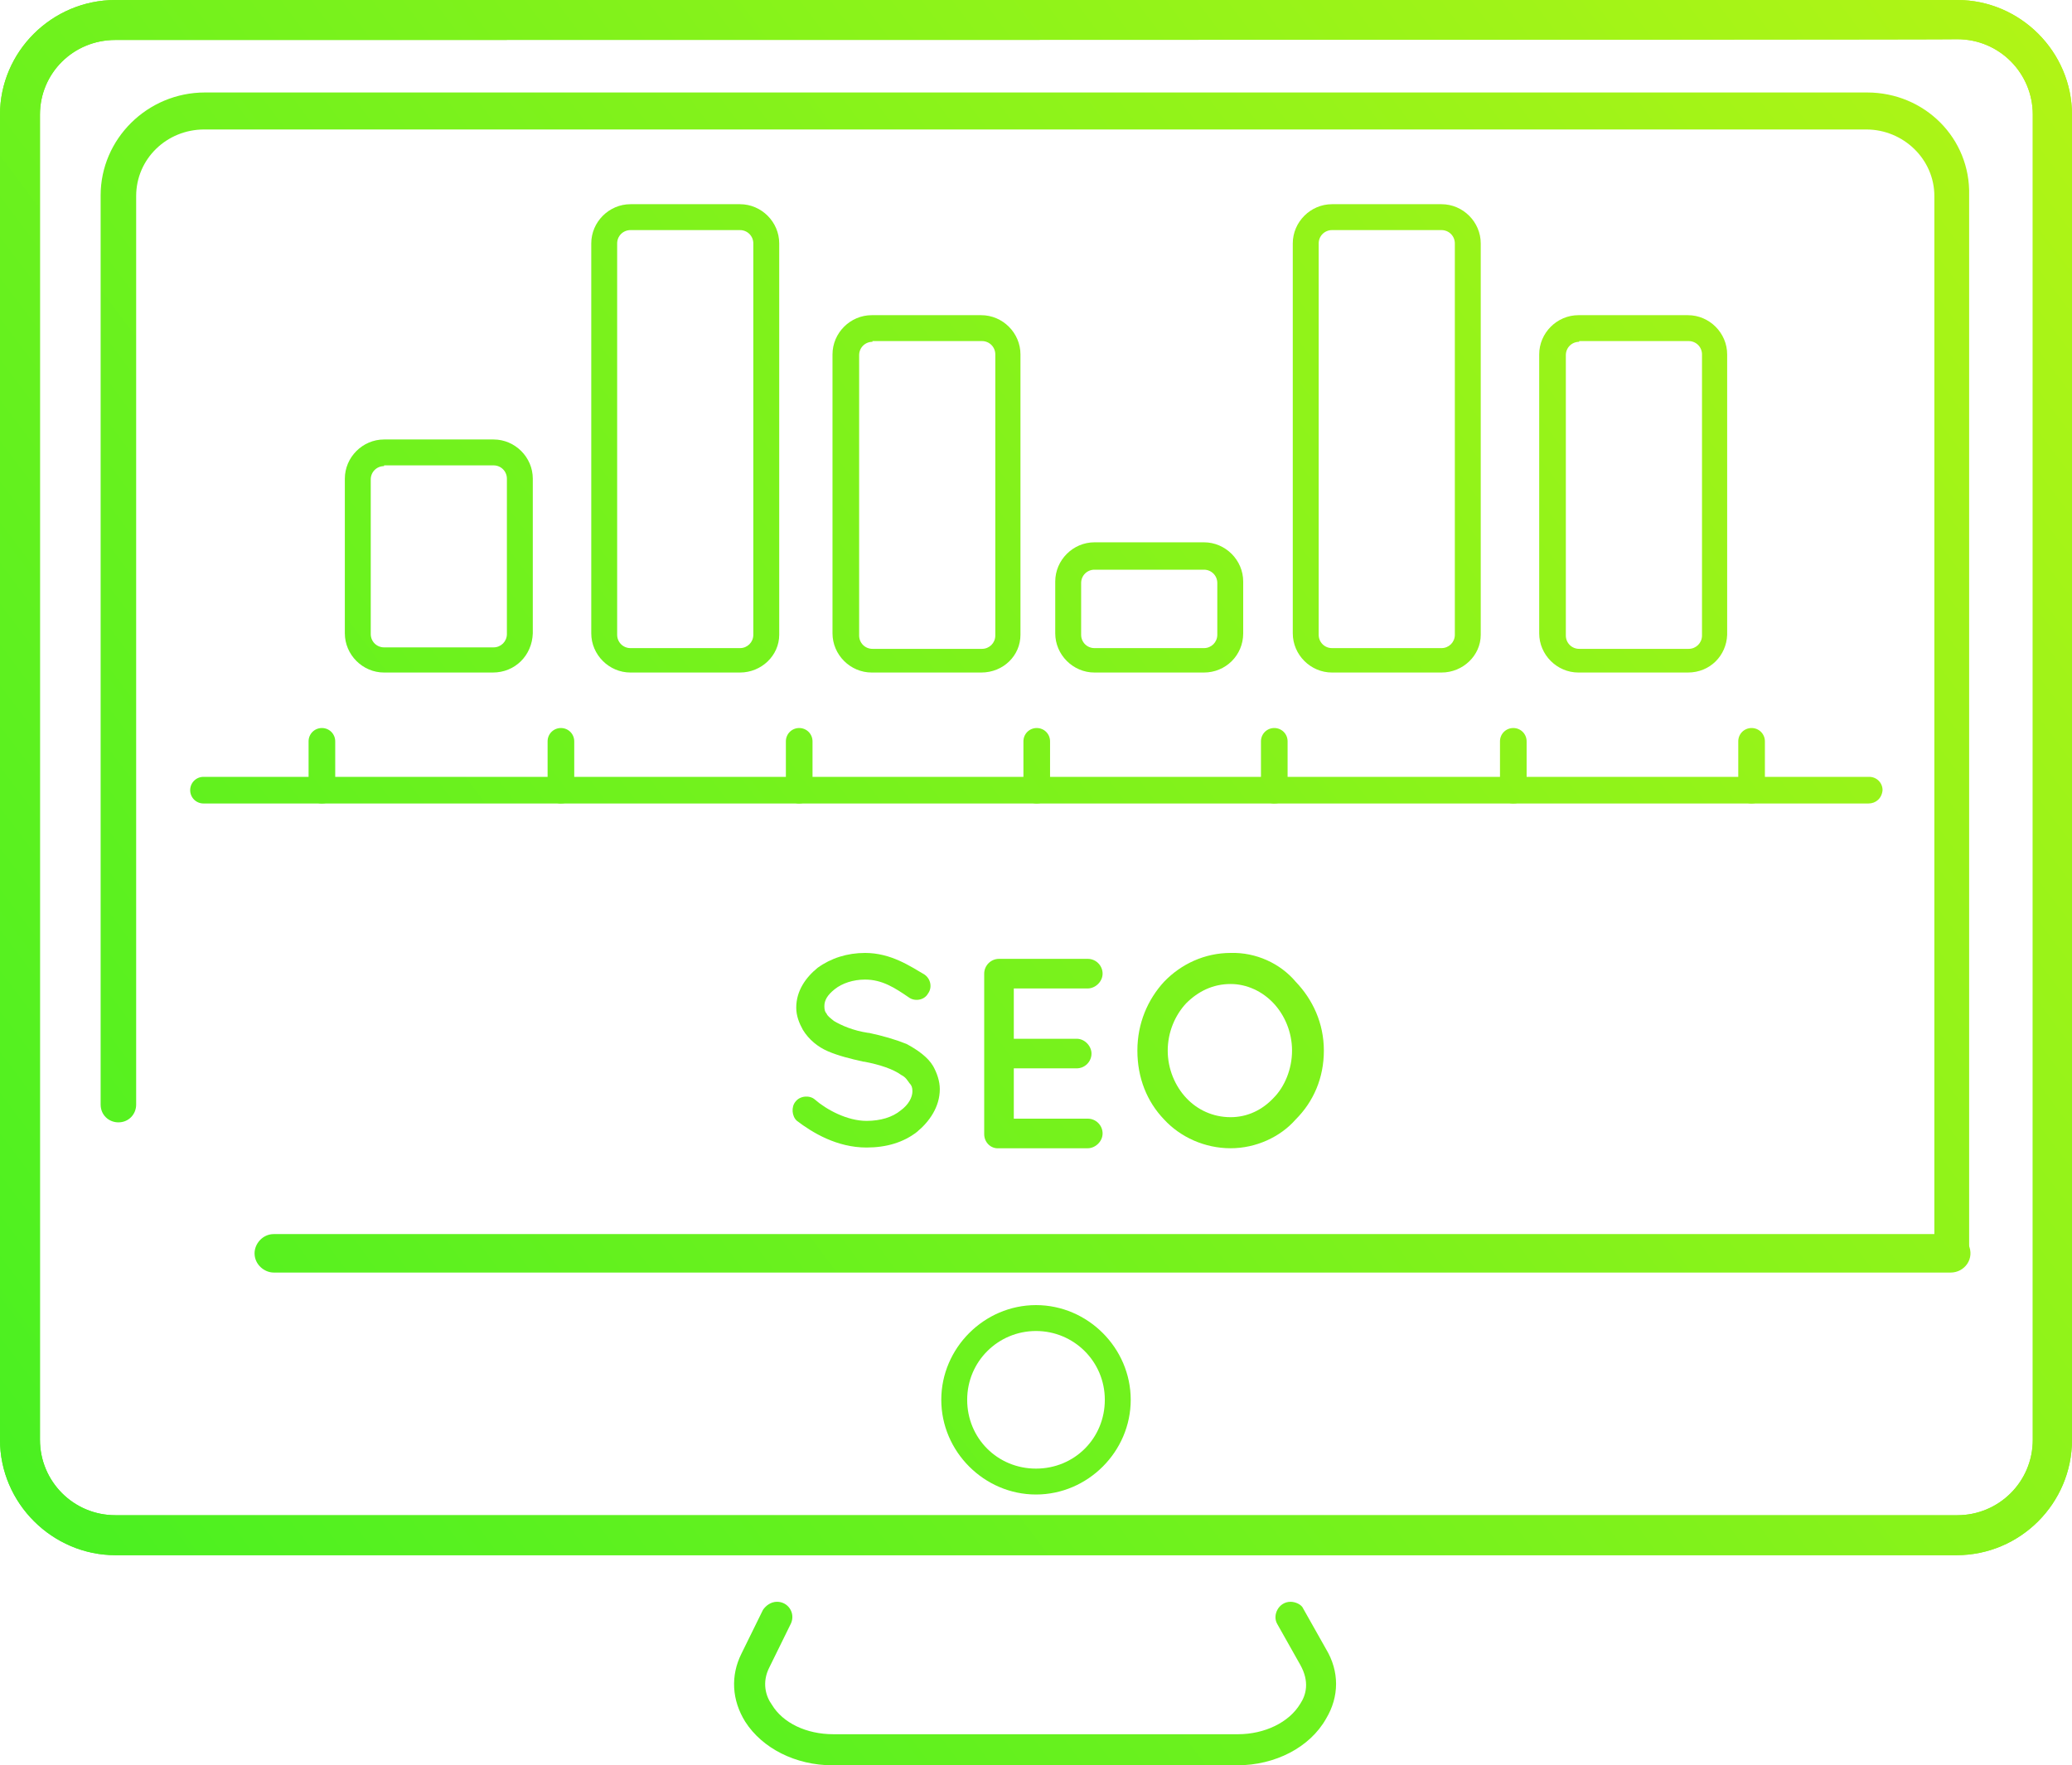 <?xml version="1.0" encoding="utf-8"?>
<!-- Generator: Adobe Illustrator 19.1.0, SVG Export Plug-In . SVG Version: 6.00 Build 0)  -->
<svg version="1.1" id="Layer_1" xmlns="http://www.w3.org/2000/svg" xmlns:xlink="http://www.w3.org/1999/xlink" x="0px" y="0px"
	 viewBox="0 0 280 238.6" style="enable-background:new 0 0 280 238.6;" xml:space="preserve">
<style type="text/css">
	.st0{fill:url(#SVGID_1_);}
	.st1{fill:url(#SVGID_2_);}
	.st2{fill:url(#SVGID_3_);}
	.st3{fill:url(#SVGID_4_);}
	.st4{fill:url(#SVGID_5_);}
	.st5{fill:url(#SVGID_6_);}
	.st6{fill:url(#SVGID_7_);}
	.st7{fill:url(#SVGID_8_);}
	.st8{fill:url(#SVGID_9_);}
	.st9{fill:url(#SVGID_10_);}
	.st10{fill:url(#SVGID_11_);}
	.st11{fill:url(#SVGID_12_);}
	.st12{fill:url(#SVGID_13_);}
	.st13{fill:url(#SVGID_14_);}
	.st14{fill:url(#SVGID_15_);}
	.st15{fill:url(#SVGID_16_);}
	.st16{fill:url(#SVGID_17_);}
	.st17{fill:url(#SVGID_18_);}
	.st18{fill:url(#SVGID_19_);}
	.st19{fill:url(#SVGID_20_);}
	.st20{fill:url(#SVGID_21_);}
	.st21{fill:url(#SVGID_22_);}
	.st22{fill:url(#SVGID_23_);}
</style>
<g>
	<g>
		<g>
			<g>
				
					<linearGradient id="SVGID_1_" gradientUnits="userSpaceOnUse" x1="274.329" y1="233.603" x2="-92.989" y2="-41.495" gradientTransform="matrix(1 0 0 -1 0 238.11)">
					<stop  offset="0" style="stop-color:#B0F416"/>
					<stop  offset="1" style="stop-color:#25EF25"/>
				</linearGradient>
				<path class="st0" d="M264.4,210.2H15.6c-8.5,0-15.6-7-15.6-15.6V15.5C0,7,7,0,15.6,0h248.9C273,0,280,7,280,15.5v179.1
					C280,203.2,273,210.2,264.4,210.2z M15.6,5.4C9.9,5.4,5.4,9.9,5.4,15.5v179.1c0,5.6,4.5,10.2,10.2,10.2h248.9
					c5.6,0,10.2-4.5,10.2-10.2V15.5c0-5.6-4.5-10.2-10.2-10.2C264.4,5.4,15.6,5.4,15.6,5.4z"/>
			</g>
			<g>
				
					<linearGradient id="SVGID_2_" gradientUnits="userSpaceOnUse" x1="274.329" y1="233.603" x2="-92.989" y2="-41.495" gradientTransform="matrix(1 0 0 -1 0 238.11)">
					<stop  offset="0" style="stop-color:#B0F416"/>
					<stop  offset="1" style="stop-color:#25EF25"/>
				</linearGradient>
				<path class="st1" d="M264.4,210.2H15.6c-8.5,0-15.6-7-15.6-15.6V15.5C0,7,7,0,15.6,0h248.9C273,0,280,7,280,15.5v179.1
					C280,203.2,273,210.2,264.4,210.2z M15.6,5.4C9.9,5.4,5.4,9.9,5.4,15.5v179.1c0,5.6,4.5,10.2,10.2,10.2h248.9
					c5.6,0,10.2-4.5,10.2-10.2V15.5c0-5.6-4.5-10.2-10.2-10.2C264.4,5.4,15.6,5.4,15.6,5.4z"/>
			</g>
			<g>
				
					<linearGradient id="SVGID_3_" gradientUnits="userSpaceOnUse" x1="269.456" y1="240.11" x2="-97.863" y2="-34.988" gradientTransform="matrix(1 0 0 -1 0 238.11)">
					<stop  offset="0" style="stop-color:#B0F416"/>
					<stop  offset="1" style="stop-color:#25EF25"/>
				</linearGradient>
				<path class="st2" d="M252.3,12.5H27.7c-7.8,0-14.1,6.3-14.1,13.9v122.9c0,1.4,1.1,2.4,2.4,2.4l0,0c1.4,0,2.4-1.1,2.4-2.4V26.5
					c0-5,4.1-9,9.2-9h224.6c5,0,9.2,4,9.2,9v142.9c0,1.4,1.3,2.5,2.6,2.4l0,0c1.3-0.1,2.1-1.1,2.1-2.4v-143
					C266.3,18.7,260.1,12.5,252.3,12.5z"/>
			</g>
			<g>
				
					<linearGradient id="SVGID_4_" gradientUnits="userSpaceOnUse" x1="308.91" y1="187.429" x2="-58.408" y2="-87.668" gradientTransform="matrix(1 0 0 -1 0 238.11)">
					<stop  offset="0" style="stop-color:#B0F416"/>
					<stop  offset="1" style="stop-color:#25EF25"/>
				</linearGradient>
				<path class="st3" d="M263.6,166.8H37c-1.5,0-2.6,1.3-2.6,2.6l0,0c0,1.5,1.3,2.6,2.6,2.6h226.6c1.9,0,3.3-1.9,2.4-3.8
					C265.7,167.3,264.7,166.8,263.6,166.8z"/>
			</g>
			<g>
				
					<linearGradient id="SVGID_5_" gradientUnits="userSpaceOnUse" x1="275.172" y1="232.478" x2="-92.147" y2="-42.62" gradientTransform="matrix(1 0 0 -1 0 238.11)">
					<stop  offset="0" style="stop-color:#B0F416"/>
					<stop  offset="1" style="stop-color:#25EF25"/>
				</linearGradient>
				<path class="st4" d="M252.5,108.6H27.5c-1,0-1.8-0.8-1.8-1.8c0-1,0.8-1.8,1.8-1.8h225.1c1,0,1.8,0.8,1.8,1.8
					C254.3,107.9,253.5,108.6,252.5,108.6z"/>
				
					<linearGradient id="SVGID_6_" gradientUnits="userSpaceOnUse" x1="238.911" y1="280.894" x2="-128.407" y2="5.796" gradientTransform="matrix(1 0 0 -1 0 238.11)">
					<stop  offset="0" style="stop-color:#B0F416"/>
					<stop  offset="1" style="stop-color:#25EF25"/>
				</linearGradient>
				<path class="st5" d="M43.5,108.6c-1,0-1.8-0.8-1.8-1.8v-6.6c0-1,0.8-1.8,1.8-1.8c1,0,1.8,0.8,1.8,1.8v6.6
					C45.3,107.9,44.5,108.6,43.5,108.6z"/>
				
					<linearGradient id="SVGID_7_" gradientUnits="userSpaceOnUse" x1="308.323" y1="188.213" x2="-58.995" y2="-86.885" gradientTransform="matrix(1 0 0 -1 0 238.11)">
					<stop  offset="0" style="stop-color:#B0F416"/>
					<stop  offset="1" style="stop-color:#25EF25"/>
				</linearGradient>
				<path class="st6" d="M236.7,108.6c-1,0-1.8-0.8-1.8-1.8v-6.6c0-1,0.8-1.8,1.8-1.8s1.8,0.8,1.8,1.8v6.6
					C238.5,107.9,237.6,108.6,236.7,108.6z"/>
				
					<linearGradient id="SVGID_8_" gradientUnits="userSpaceOnUse" x1="296.754" y1="203.66" x2="-70.564" y2="-71.438" gradientTransform="matrix(1 0 0 -1 0 238.11)">
					<stop  offset="0" style="stop-color:#B0F416"/>
					<stop  offset="1" style="stop-color:#25EF25"/>
				</linearGradient>
				<path class="st7" d="M204.5,108.6c-1,0-1.8-0.8-1.8-1.8v-6.6c0-1,0.8-1.8,1.8-1.8s1.8,0.8,1.8,1.8v6.6
					C206.4,107.9,205.5,108.6,204.5,108.6z"/>
				
					<linearGradient id="SVGID_9_" gradientUnits="userSpaceOnUse" x1="285.162" y1="219.138" x2="-82.156" y2="-55.96" gradientTransform="matrix(1 0 0 -1 0 238.11)">
					<stop  offset="0" style="stop-color:#B0F416"/>
					<stop  offset="1" style="stop-color:#25EF25"/>
				</linearGradient>
				<path class="st8" d="M172.2,108.6c-1,0-1.8-0.8-1.8-1.8v-6.6c0-1,0.8-1.8,1.8-1.8s1.8,0.8,1.8,1.8v6.6
					C174,107.9,173.2,108.6,172.2,108.6z"/>
				
					<linearGradient id="SVGID_10_" gradientUnits="userSpaceOnUse" x1="273.622" y1="234.547" x2="-93.697" y2="-40.551" gradientTransform="matrix(1 0 0 -1 0 238.11)">
					<stop  offset="0" style="stop-color:#B0F416"/>
					<stop  offset="1" style="stop-color:#25EF25"/>
				</linearGradient>
				<path class="st9" d="M140.1,108.6c-1,0-1.8-0.8-1.8-1.8v-6.6c0-1,0.8-1.8,1.8-1.8s1.8,0.8,1.8,1.8v6.6
					C141.9,107.9,141.1,108.6,140.1,108.6z"/>
				
					<linearGradient id="SVGID_11_" gradientUnits="userSpaceOnUse" x1="262.072" y1="249.969" x2="-105.246" y2="-25.129" gradientTransform="matrix(1 0 0 -1 0 238.11)">
					<stop  offset="0" style="stop-color:#B0F416"/>
					<stop  offset="1" style="stop-color:#25EF25"/>
				</linearGradient>
				<path class="st10" d="M108,108.6c-1,0-1.8-0.8-1.8-1.8v-6.6c0-1,0.8-1.8,1.8-1.8c1,0,1.8,0.8,1.8,1.8v6.6
					C109.8,107.9,108.9,108.6,108,108.6z"/>
				
					<linearGradient id="SVGID_12_" gradientUnits="userSpaceOnUse" x1="250.496" y1="265.425" x2="-116.822" y2="-9.673" gradientTransform="matrix(1 0 0 -1 0 238.11)">
					<stop  offset="0" style="stop-color:#B0F416"/>
					<stop  offset="1" style="stop-color:#25EF25"/>
				</linearGradient>
				<path class="st11" d="M75.8,108.6c-1,0-1.8-0.8-1.8-1.8v-6.6c0-1,0.8-1.8,1.8-1.8c1,0,1.8,0.8,1.8,1.8v6.6
					C77.5,107.9,76.8,108.6,75.8,108.6z"/>
			</g>
			
				<linearGradient id="SVGID_13_" gradientUnits="userSpaceOnUse" x1="230.976" y1="291.489" x2="-136.342" y2="16.391" gradientTransform="matrix(1 0 0 -1 0 238.11)">
				<stop  offset="0" style="stop-color:#B0F416"/>
				<stop  offset="1" style="stop-color:#25EF25"/>
			</linearGradient>
			<path class="st12" d="M66.6,90.9H51.9c-2.9,0-5.3-2.4-5.3-5.3V64.7c0-2.9,2.4-5.3,5.3-5.3h14.8c2.9,0,5.3,2.4,5.3,5.3v20.9
				C71.9,88.6,69.6,90.9,66.6,90.9z M51.9,63c-1,0-1.8,0.8-1.8,1.8v20.9c0,1,0.8,1.8,1.8,1.8h14.8c1,0,1.8-0.8,1.8-1.8V64.7
				c0-1-0.8-1.8-1.8-1.8H51.9z"/>
			
				<linearGradient id="SVGID_14_" gradientUnits="userSpaceOnUse" x1="235.291" y1="285.727" x2="-132.027" y2="10.629" gradientTransform="matrix(1 0 0 -1 0 238.11)">
				<stop  offset="0" style="stop-color:#B0F416"/>
				<stop  offset="1" style="stop-color:#25EF25"/>
			</linearGradient>
			<path class="st13" d="M100,90.9H85.2c-2.9,0-5.3-2.4-5.3-5.3V32.9c0-2.9,2.4-5.3,5.3-5.3H100c2.9,0,5.3,2.4,5.3,5.3v52.9
				C105.3,88.6,102.9,90.9,100,90.9z M85.2,31.1c-1,0-1.8,0.8-1.8,1.8v52.9c0,1,0.8,1.8,1.8,1.8H100c1,0,1.8-0.8,1.8-1.8V32.9
				c0-1-0.8-1.8-1.8-1.8C100,31.1,85.2,31.1,85.2,31.1z"/>
			
				<linearGradient id="SVGID_15_" gradientUnits="userSpaceOnUse" x1="269.371" y1="240.223" x2="-97.947" y2="-34.875" gradientTransform="matrix(1 0 0 -1 0 238.11)">
				<stop  offset="0" style="stop-color:#B0F416"/>
				<stop  offset="1" style="stop-color:#25EF25"/>
			</linearGradient>
			<path class="st14" d="M194.8,90.9H180c-2.9,0-5.3-2.4-5.3-5.3V32.9c0-2.9,2.4-5.3,5.3-5.3h14.8c2.9,0,5.3,2.4,5.3,5.3v52.9
				C200.1,88.6,197.7,90.9,194.8,90.9z M180,31.1c-1,0-1.8,0.8-1.8,1.8v52.9c0,1,0.8,1.8,1.8,1.8h14.8c1,0,1.8-0.8,1.8-1.8V32.9
				c0-1-0.8-1.8-1.8-1.8C194.8,31.1,180,31.1,180,31.1z"/>
			
				<linearGradient id="SVGID_16_" gradientUnits="userSpaceOnUse" x1="250.633" y1="265.242" x2="-116.685" y2="-9.855" gradientTransform="matrix(1 0 0 -1 0 238.11)">
				<stop  offset="0" style="stop-color:#B0F416"/>
				<stop  offset="1" style="stop-color:#25EF25"/>
			</linearGradient>
			<path class="st15" d="M132.6,90.9h-14.8c-2.9,0-5.3-2.4-5.3-5.3V47.9c0-2.9,2.4-5.3,5.3-5.3h14.8c2.9,0,5.3,2.4,5.3,5.3v37.9
				C137.9,88.6,135.6,90.9,132.6,90.9z M117.9,46.2c-1,0-1.8,0.8-1.8,1.8v37.9c0,1,0.8,1.8,1.8,1.8h14.8c1,0,1.8-0.8,1.8-1.8V47.9
				c0-1-0.8-1.8-1.8-1.8H117.9z"/>
			
				<linearGradient id="SVGID_17_" gradientUnits="userSpaceOnUse" x1="284.938" y1="219.437" x2="-82.38" y2="-55.661" gradientTransform="matrix(1 0 0 -1 0 238.11)">
				<stop  offset="0" style="stop-color:#B0F416"/>
				<stop  offset="1" style="stop-color:#25EF25"/>
			</linearGradient>
			<path class="st16" d="M228.1,90.9h-14.8c-2.9,0-5.3-2.4-5.3-5.3V47.9c0-2.9,2.4-5.3,5.3-5.3h14.8c2.9,0,5.3,2.4,5.3,5.3v37.9
				C233.3,88.6,231.1,90.9,228.1,90.9z M213.4,46.2c-1,0-1.8,0.8-1.8,1.8v37.9c0,1,0.8,1.8,1.8,1.8h14.8c1,0,1.8-0.8,1.8-1.8V47.9
				c0-1-0.8-1.8-1.8-1.8H213.4z"/>
			
				<linearGradient id="SVGID_18_" gradientUnits="userSpaceOnUse" x1="268.814" y1="240.967" x2="-98.504" y2="-34.131" gradientTransform="matrix(1 0 0 -1 0 238.11)">
				<stop  offset="0" style="stop-color:#B0F416"/>
				<stop  offset="1" style="stop-color:#25EF25"/>
			</linearGradient>
			<path class="st17" d="M162.7,90.9h-14.8c-2.9,0-5.3-2.4-5.3-5.3v-7c0-2.9,2.4-5.3,5.3-5.3h14.8c2.9,0,5.3,2.4,5.3,5.3v7
				C168,88.6,165.6,90.9,162.7,90.9z M147.9,77c-1,0-1.8,0.8-1.8,1.8v7c0,1,0.8,1.8,1.8,1.8h14.8c1,0,1.8-0.8,1.8-1.8v-7
				c0-1-0.8-1.8-1.8-1.8H147.9z"/>
			
				<linearGradient id="SVGID_19_" gradientUnits="userSpaceOnUse" x1="314.657" y1="179.756" x2="-52.661" y2="-95.342" gradientTransform="matrix(1 0 0 -1 0 238.11)">
				<stop  offset="0" style="stop-color:#B0F416"/>
				<stop  offset="1" style="stop-color:#25EF25"/>
			</linearGradient>
			<path class="st18" d="M140,202c-7,0-12.8-5.8-12.8-12.8c0-7,5.8-12.8,12.8-12.8c7,0,12.8,5.8,12.8,12.8
				C152.8,196.2,147,202,140,202z M140,179.9c-5.1,0-9.3,4.1-9.3,9.3s4.1,9.3,9.3,9.3s9.3-4.1,9.3-9.3S145.1,179.9,140,179.9z"/>
			<g>
				
					<linearGradient id="SVGID_20_" gradientUnits="userSpaceOnUse" x1="283.859" y1="220.878" x2="-83.459" y2="-54.22" gradientTransform="matrix(1 0 0 -1 0 238.11)">
					<stop  offset="0" style="stop-color:#B0F416"/>
					<stop  offset="1" style="stop-color:#25EF25"/>
				</linearGradient>
				<path class="st19" d="M107.5,148.9c0.6-0.8,1.9-0.9,2.6-0.3c1.6,1.4,4.4,2.9,7,2.9c1.9,0,3.5-0.5,4.6-1.4
					c1.1-0.8,1.6-1.8,1.6-2.6c0-0.5-0.1-0.8-0.4-1.1c-0.3-0.4-0.5-0.8-1.1-1.1c-1.1-0.8-2.9-1.4-5-1.8h-0.1
					c-1.8-0.4-3.4-0.8-4.8-1.4c-1.4-0.6-2.6-1.6-3.4-2.9c-0.5-0.9-0.9-1.9-0.9-3c0-2.3,1.3-4.1,2.9-5.4c1.8-1.3,4-2,6.4-2
					c3.5,0,6.1,1.8,8,2.9c0.9,0.6,1.1,1.8,0.5,2.6c-0.5,0.9-1.8,1.1-2.6,0.5c-1.9-1.3-3.6-2.4-5.9-2.4c-1.6,0-3.1,0.5-4.1,1.3
					c-1,0.8-1.4,1.5-1.4,2.3c0,0.5,0.1,0.8,0.3,1c0.1,0.3,0.5,0.6,1,1c1,0.6,2.6,1.3,4.6,1.6h0.1c1.9,0.4,3.6,0.9,5.1,1.5
					c1.5,0.8,2.9,1.8,3.6,3c0.5,0.9,0.9,2,0.9,3.1c0,2.4-1.4,4.4-3.1,5.8c-1.8,1.4-4.1,2.1-6.8,2.1c-4,0-7.3-2-9.4-3.6
					C107,150.9,106.9,149.6,107.5,148.9z"/>
				
					<linearGradient id="SVGID_21_" gradientUnits="userSpaceOnUse" x1="292.557" y1="209.264" x2="-74.761" y2="-65.833" gradientTransform="matrix(1 0 0 -1 0 238.11)">
					<stop  offset="0" style="stop-color:#B0F416"/>
					<stop  offset="1" style="stop-color:#25EF25"/>
				</linearGradient>
				<path class="st20" d="M133,153.3v-21.7c0-1.1,0.9-2,2-2l0,0c0,0,0,0,0.1,0H147c1.1,0,2,0.9,2,2c0,1.1-1,2-2,2h-10v6.8h8.5
					c1.1,0,2,1,2,2c0,1.1-0.9,2-2,2H137v6.8h10c1.1,0,2,0.9,2,2c0,1.1-1,2-2,2h-11.9c-0.1,0-0.1,0-0.1,0l0,0
					C133.9,155.3,133,154.4,133,153.3z"/>
				
					<linearGradient id="SVGID_22_" gradientUnits="userSpaceOnUse" x1="301.459" y1="197.378" x2="-65.859" y2="-77.72" gradientTransform="matrix(1 0 0 -1 0 238.11)">
					<stop  offset="0" style="stop-color:#B0F416"/>
					<stop  offset="1" style="stop-color:#25EF25"/>
				</linearGradient>
				<path class="st21" d="M175.1,132.7c2.3,2.4,3.8,5.6,3.8,9.3s-1.4,6.9-3.8,9.3c-2.1,2.4-5.4,3.9-8.8,3.9c-3.5,0-6.8-1.5-9-3.9
					c-2.3-2.4-3.6-5.6-3.6-9.3s1.4-6.9,3.6-9.3c2.3-2.4,5.5-3.9,9-3.9C169.7,128.7,173,130.2,175.1,132.7z M174.6,142
					c0-2.5-1-4.8-2.5-6.4s-3.6-2.6-5.8-2.6c-2.4,0-4.4,1-6,2.6c-1.5,1.6-2.5,3.9-2.5,6.4c0,2.5,1,4.8,2.5,6.4c1.5,1.6,3.6,2.6,6,2.6
					c2.3,0,4.3-1,5.8-2.6C173.6,146.9,174.6,144.5,174.6,142z"/>
			</g>
			<g>
				
					<linearGradient id="SVGID_23_" gradientUnits="userSpaceOnUse" x1="332.533" y1="155.887" x2="-34.785" y2="-119.21" gradientTransform="matrix(1 0 0 -1 0 238.11)">
					<stop  offset="0" style="stop-color:#B0F416"/>
					<stop  offset="1" style="stop-color:#25EF25"/>
				</linearGradient>
				<path class="st22" d="M174.4,216.5L174.4,216.5c-1.6,0-2.5,1.8-1.8,3l3.1,5.5c1.3,2.3,0.8,4.1,0,5.3c-1.5,2.5-4.8,4.1-8.4,4.1
					h-54.7c-3.6,0-6.8-1.5-8.3-4c-0.8-1.1-1.4-3-0.3-5.1l2.9-5.9c0.6-1.4-0.4-2.9-1.9-2.9l0,0c-0.8,0-1.5,0.5-1.9,1.1l-2.9,5.9
					c-1.5,3-1.3,6.3,0.5,9.2c2.3,3.6,6.8,5.9,11.8,5.9h54.7c5.1,0,9.8-2.4,12-6.3c1.8-3,1.8-6.4,0-9.4l-3.1-5.5
					C175.9,216.9,175.1,216.5,174.4,216.5z"/>
			</g>
		</g>
	</g>
</g>
</svg>
